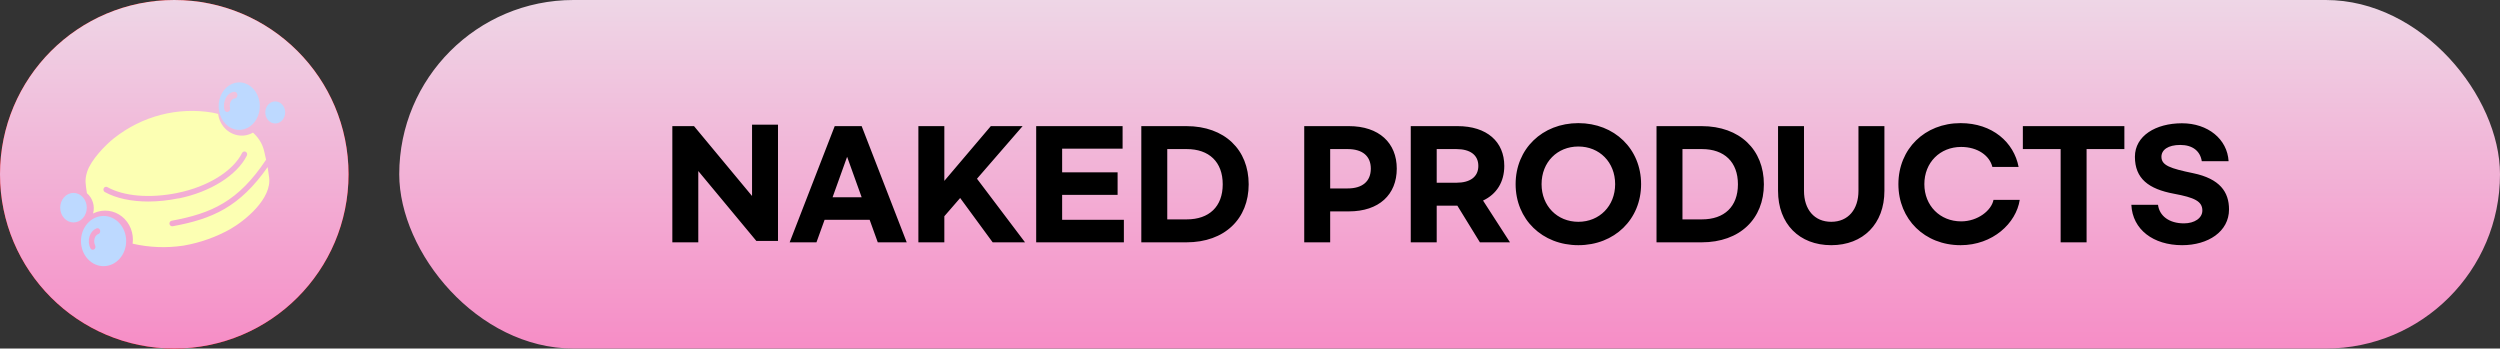 <svg width="789" height="110" viewBox="0 0 789 110" fill="none" xmlns="http://www.w3.org/2000/svg">
<rect x="0" y="0" width="789" height="110" fill="#333333" stroke="none"/>
<rect x="126" width="663" height="110" rx="55" fill="url(#paint0_linear_163_6176)"/>
<path d="M212.191 76.48V39.805H219.031L237.346 61.855V39.355H245.536V76.03H238.696L220.381 53.98V76.48H212.191ZM277.025 76.48L274.46 69.37H260.24L257.675 76.48H249.215L263.435 39.805H271.94L286.16 76.48H277.025ZM262.76 62.26H271.94L267.35 49.48L262.76 62.26ZM313.287 76.48L303.027 62.485L298.032 68.245V76.48H289.842V39.805H298.032V57.085L312.702 39.805H322.737L308.337 56.41L323.502 76.48H313.287ZM327.02 76.48V39.805H354.29V46.915H335.21V54.385H352.715V61.495H335.21V69.37H354.695V76.48H327.02ZM360.198 76.48V39.805H374.418C386.568 39.805 394.083 47.32 394.083 58.165C394.083 69.01 386.568 76.48 374.418 76.48H360.198ZM368.388 69.235H374.553C381.573 69.235 385.893 65.23 385.893 58.165C385.893 51.1 381.573 47.05 374.553 47.05H368.388V69.235ZM411.615 76.48V39.805H425.7C435.24 39.805 440.82 45.115 440.82 53.215C440.82 61.405 435.24 66.715 425.7 66.715H419.805V76.48H411.615ZM419.805 59.47H425.34C429.885 59.47 432.63 57.31 432.63 53.215C432.63 49.165 429.885 47.05 425.34 47.05H419.805V59.47ZM476.553 76.48H467.058L459.948 64.915H453.423V76.48H445.233V39.805H459.993C469.308 39.805 474.753 44.755 474.753 52.36C474.753 57.4 472.368 61.27 468.048 63.295L476.553 76.48ZM453.423 47.05V57.67H459.633C463.953 57.67 466.563 55.825 466.563 52.36C466.563 48.895 463.953 47.05 459.633 47.05H453.423ZM498.129 77.38C486.744 77.38 478.329 69.235 478.329 58.12C478.329 47.005 486.744 38.86 498.129 38.86C509.514 38.86 517.929 47.005 517.929 58.12C517.929 69.235 509.514 77.38 498.129 77.38ZM498.129 70C504.789 70 509.739 65.005 509.739 58.12C509.739 51.19 504.789 46.24 498.129 46.24C491.469 46.24 486.519 51.19 486.519 58.12C486.519 65.005 491.469 70 498.129 70ZM522.796 76.48V39.805H537.016C549.166 39.805 556.681 47.32 556.681 58.165C556.681 69.01 549.166 76.48 537.016 76.48H522.796ZM530.986 69.235H537.151C544.171 69.235 548.491 65.23 548.491 58.165C548.491 51.1 544.171 47.05 537.151 47.05H530.986V69.235ZM561.15 60.235V39.805H569.34V60.235C569.34 66.085 572.58 70 577.935 70C583.29 70 586.53 66.085 586.53 60.235V39.805H594.72V60.235C594.72 70.63 588.015 77.38 577.935 77.38C567.855 77.38 561.15 70.63 561.15 60.235ZM618.755 77.38C607.46 77.38 599.135 69.235 599.135 58.12C599.135 47.005 607.46 38.86 618.755 38.86C628.835 38.86 635.585 44.935 637.07 52.675H628.79C627.935 49.165 624.2 46.375 618.935 46.375C612.275 46.375 607.325 51.28 607.325 58.12C607.325 64.915 612.275 69.865 618.935 69.865C624.2 69.865 628.52 66.4 629.15 63.07H637.43C636.305 70.45 628.925 77.38 618.755 77.38ZM670.452 39.805V47.05H658.527V76.48H650.337V47.05H638.412V39.805H670.452ZM688.629 38.905C696.819 38.905 702.939 43.9 703.344 50.875H694.884C694.389 47.68 692.004 45.745 688.089 45.745C684.264 45.745 682.149 47.275 682.149 49.48C682.149 52.225 684.984 53.17 692.139 54.655C700.599 56.41 703.479 60.595 703.479 66.085C703.479 73.105 696.864 77.38 688.674 77.38C679.629 77.38 673.014 72.475 672.654 64.645H681.069C681.519 68.155 684.579 70.495 689.259 70.495C692.589 70.495 695.064 68.83 695.064 66.445C695.064 63.52 692.589 62.35 686.064 61.135C678.099 59.65 673.779 56.365 673.779 49.48C673.779 42.865 680.349 38.905 688.629 38.905Z" fill="black"/>
<circle cx="55" cy="55" r="55" fill="#FF0000"/>
<circle cx="55" cy="55" r="55" fill="url(#paint1_linear_163_6176)"/>
<path d="M86.863 38.971C87.275 38.971 87.683 38.88 88.064 38.705C88.444 38.53 88.79 38.273 89.081 37.95C89.373 37.626 89.604 37.242 89.761 36.819C89.919 36.396 90 35.943 90 35.485C90 35.028 89.919 34.574 89.761 34.151C89.604 33.729 89.373 33.344 89.081 33.021C88.79 32.697 88.444 32.44 88.064 32.265C87.683 32.09 87.275 32 86.863 32C86.031 32 85.234 32.367 84.645 33.021C84.057 33.674 83.727 34.561 83.727 35.485C83.727 36.41 84.057 37.296 84.645 37.95C85.234 38.603 86.031 38.971 86.863 38.971ZM39.269 73.025C38.906 72.058 38.374 71.181 37.704 70.443C37.034 69.706 36.239 69.124 35.365 68.73C34.49 68.337 33.555 68.14 32.612 68.151C31.669 68.161 30.737 68.38 29.87 68.794C29.004 69.207 28.22 69.808 27.563 70.561C26.907 71.313 26.392 72.203 26.047 73.178C25.702 74.154 25.535 75.196 25.555 76.243C25.575 77.291 25.782 78.324 26.163 79.282C26.924 81.191 28.331 82.689 30.079 83.452C31.827 84.214 33.776 84.18 35.502 83.356C37.227 82.532 38.591 80.986 39.297 79.051C40.002 77.117 39.992 74.952 39.269 73.025ZM31.022 73.853C30.755 73.961 30.514 74.135 30.316 74.362C30.119 74.589 29.97 74.862 29.882 75.163C29.763 75.527 29.713 75.915 29.736 76.301C29.758 76.688 29.852 77.066 30.012 77.41C30.124 77.627 30.155 77.885 30.097 78.127C30.039 78.369 29.898 78.576 29.703 78.703C29.507 78.827 29.274 78.859 29.056 78.794C28.838 78.728 28.653 78.569 28.54 78.352C28.256 77.769 28.086 77.126 28.041 76.466C27.997 75.805 28.078 75.141 28.281 74.517C28.456 73.961 28.74 73.454 29.112 73.033C29.483 72.612 29.934 72.288 30.432 72.083C30.539 72.034 30.655 72.008 30.771 72.009C30.888 72.01 31.003 72.038 31.109 72.09C31.216 72.142 31.312 72.217 31.392 72.311C31.471 72.406 31.533 72.517 31.573 72.638C31.613 72.76 31.63 72.889 31.624 73.019C31.618 73.148 31.588 73.274 31.536 73.39C31.485 73.506 31.413 73.609 31.324 73.693C31.236 73.777 31.133 73.841 31.022 73.879V73.853ZM23.196 70.204C24.308 70.204 25.376 69.713 26.162 68.838C26.949 67.964 27.391 66.779 27.391 65.542C27.391 64.306 26.949 63.12 26.162 62.246C25.376 61.372 24.308 60.88 23.196 60.88C22.083 60.88 21.016 61.372 20.229 62.246C19.442 63.12 19 64.306 19 65.542C19 66.779 19.442 67.964 20.229 68.838C21.016 69.713 22.083 70.204 23.196 70.204Z" fill="#BDD9FF"/>
<path d="M84.922 55.906C84.922 55.906 84.6 53.639 84.464 52.733C75.637 65.322 67.081 69.082 54.529 71.399H54.385C54.163 71.419 53.943 71.346 53.773 71.197C53.603 71.047 53.496 70.833 53.477 70.601C53.458 70.37 53.528 70.139 53.67 69.962C53.814 69.784 54.019 69.672 54.24 69.652C66.761 67.337 75.211 63.585 83.975 50.4L83.427 47.95C83.2 46.905 82.831 45.899 82.331 44.963C81.677 43.787 80.835 42.736 79.841 41.857C79.122 42.263 78.345 42.547 77.54 42.696C77.131 42.766 76.717 42.803 76.303 42.806C74.516 42.799 72.789 42.13 71.428 40.917C70.068 39.705 69.162 38.028 68.872 36.184C68.876 36.108 68.876 36.032 68.872 35.957C68.288 35.801 67.699 35.668 67.105 35.556C61.656 34.626 56.082 34.865 50.723 36.258C45.365 37.651 40.333 40.169 35.934 43.659C33.117 45.891 28.711 50.517 27.523 54.15C26.64 56.862 27.065 58.253 27.427 60.974C28.319 61.725 28.98 62.734 29.327 63.876C29.674 65.017 29.692 66.24 29.377 67.392L29.737 67.209C31.164 66.569 32.729 66.337 34.27 66.538C35.811 66.739 37.273 67.364 38.507 68.351C39.74 69.338 40.701 70.649 41.289 72.152C41.878 73.655 42.074 75.294 41.857 76.902C47.098 78.11 52.506 78.324 57.82 77.53L58.148 77.471C63.212 76.579 68.106 74.843 72.642 72.327C77.515 69.533 85.893 62.604 84.922 55.906ZM46.813 63.601C41.443 63.601 36.62 62.585 33.082 60.605C32.937 60.521 32.818 60.394 32.741 60.24C32.664 60.086 32.632 59.912 32.649 59.739C32.666 59.566 32.731 59.403 32.837 59.268C32.942 59.134 33.083 59.035 33.242 58.984C33.456 58.917 33.687 58.942 33.884 59.053C39.069 61.948 47.295 62.645 55.893 60.91L56.099 60.857C65.586 58.936 73.554 53.992 76.404 48.268C76.511 48.06 76.692 47.905 76.909 47.836C77.125 47.768 77.358 47.792 77.557 47.904C77.756 48.015 77.905 48.205 77.97 48.431C78.035 48.657 78.012 48.901 77.906 49.109C74.824 55.294 66.397 60.598 56.421 62.62H56.213C53.116 63.256 49.969 63.584 46.813 63.601Z" fill="#FCFFB3"/>
<path d="M81.912 32.283C81.686 30.694 81.022 29.232 80.02 28.112C79.017 26.992 77.729 26.274 76.346 26.064C74.963 25.854 73.558 26.163 72.339 26.946C71.12 27.729 70.151 28.944 69.577 30.411C69.002 31.878 68.852 33.52 69.148 35.093C69.445 36.667 70.172 38.088 71.223 39.148C72.273 40.207 73.591 40.848 74.982 40.976C76.373 41.104 77.762 40.712 78.945 39.859C80.034 39.077 80.897 37.939 81.425 36.59C81.953 35.242 82.123 33.743 81.912 32.283ZM74.1 31.05C73.856 31.082 73.622 31.176 73.414 31.325C73.206 31.474 73.03 31.675 72.898 31.913C72.725 32.212 72.608 32.549 72.555 32.902C72.501 33.256 72.512 33.618 72.587 33.967C72.626 34.102 72.641 34.245 72.629 34.388C72.618 34.53 72.581 34.667 72.52 34.792C72.46 34.916 72.378 35.025 72.279 35.111C72.18 35.196 72.067 35.257 71.946 35.289C71.829 35.334 71.705 35.351 71.582 35.337C71.459 35.324 71.339 35.281 71.232 35.211C71.124 35.142 71.03 35.047 70.955 34.933C70.881 34.819 70.828 34.688 70.8 34.55C70.656 33.908 70.631 33.238 70.728 32.584C70.824 31.93 71.039 31.307 71.359 30.756C71.64 30.259 72.013 29.84 72.451 29.53C72.889 29.219 73.382 29.025 73.893 28.96C74.138 28.928 74.385 29.009 74.579 29.186C74.772 29.363 74.897 29.621 74.925 29.904C74.953 30.188 74.883 30.472 74.73 30.695C74.576 30.919 74.352 31.062 74.107 31.095L74.1 31.05Z" fill="#BDD9FF"/>
<defs>
<linearGradient id="paint0_linear_163_6176" x1="457.5" y1="0" x2="457.5" y2="110" gradientUnits="userSpaceOnUse">
<stop stop-color="#EED6E6"/>
<stop offset="1" stop-color="#F68DC6"/>
</linearGradient>
<linearGradient id="paint1_linear_163_6176" x1="55" y1="0" x2="55" y2="110" gradientUnits="userSpaceOnUse">
<stop stop-color="#EED6E6"/>
<stop offset="1" stop-color="#F68DC6"/>
</linearGradient>
</defs>
</svg>
